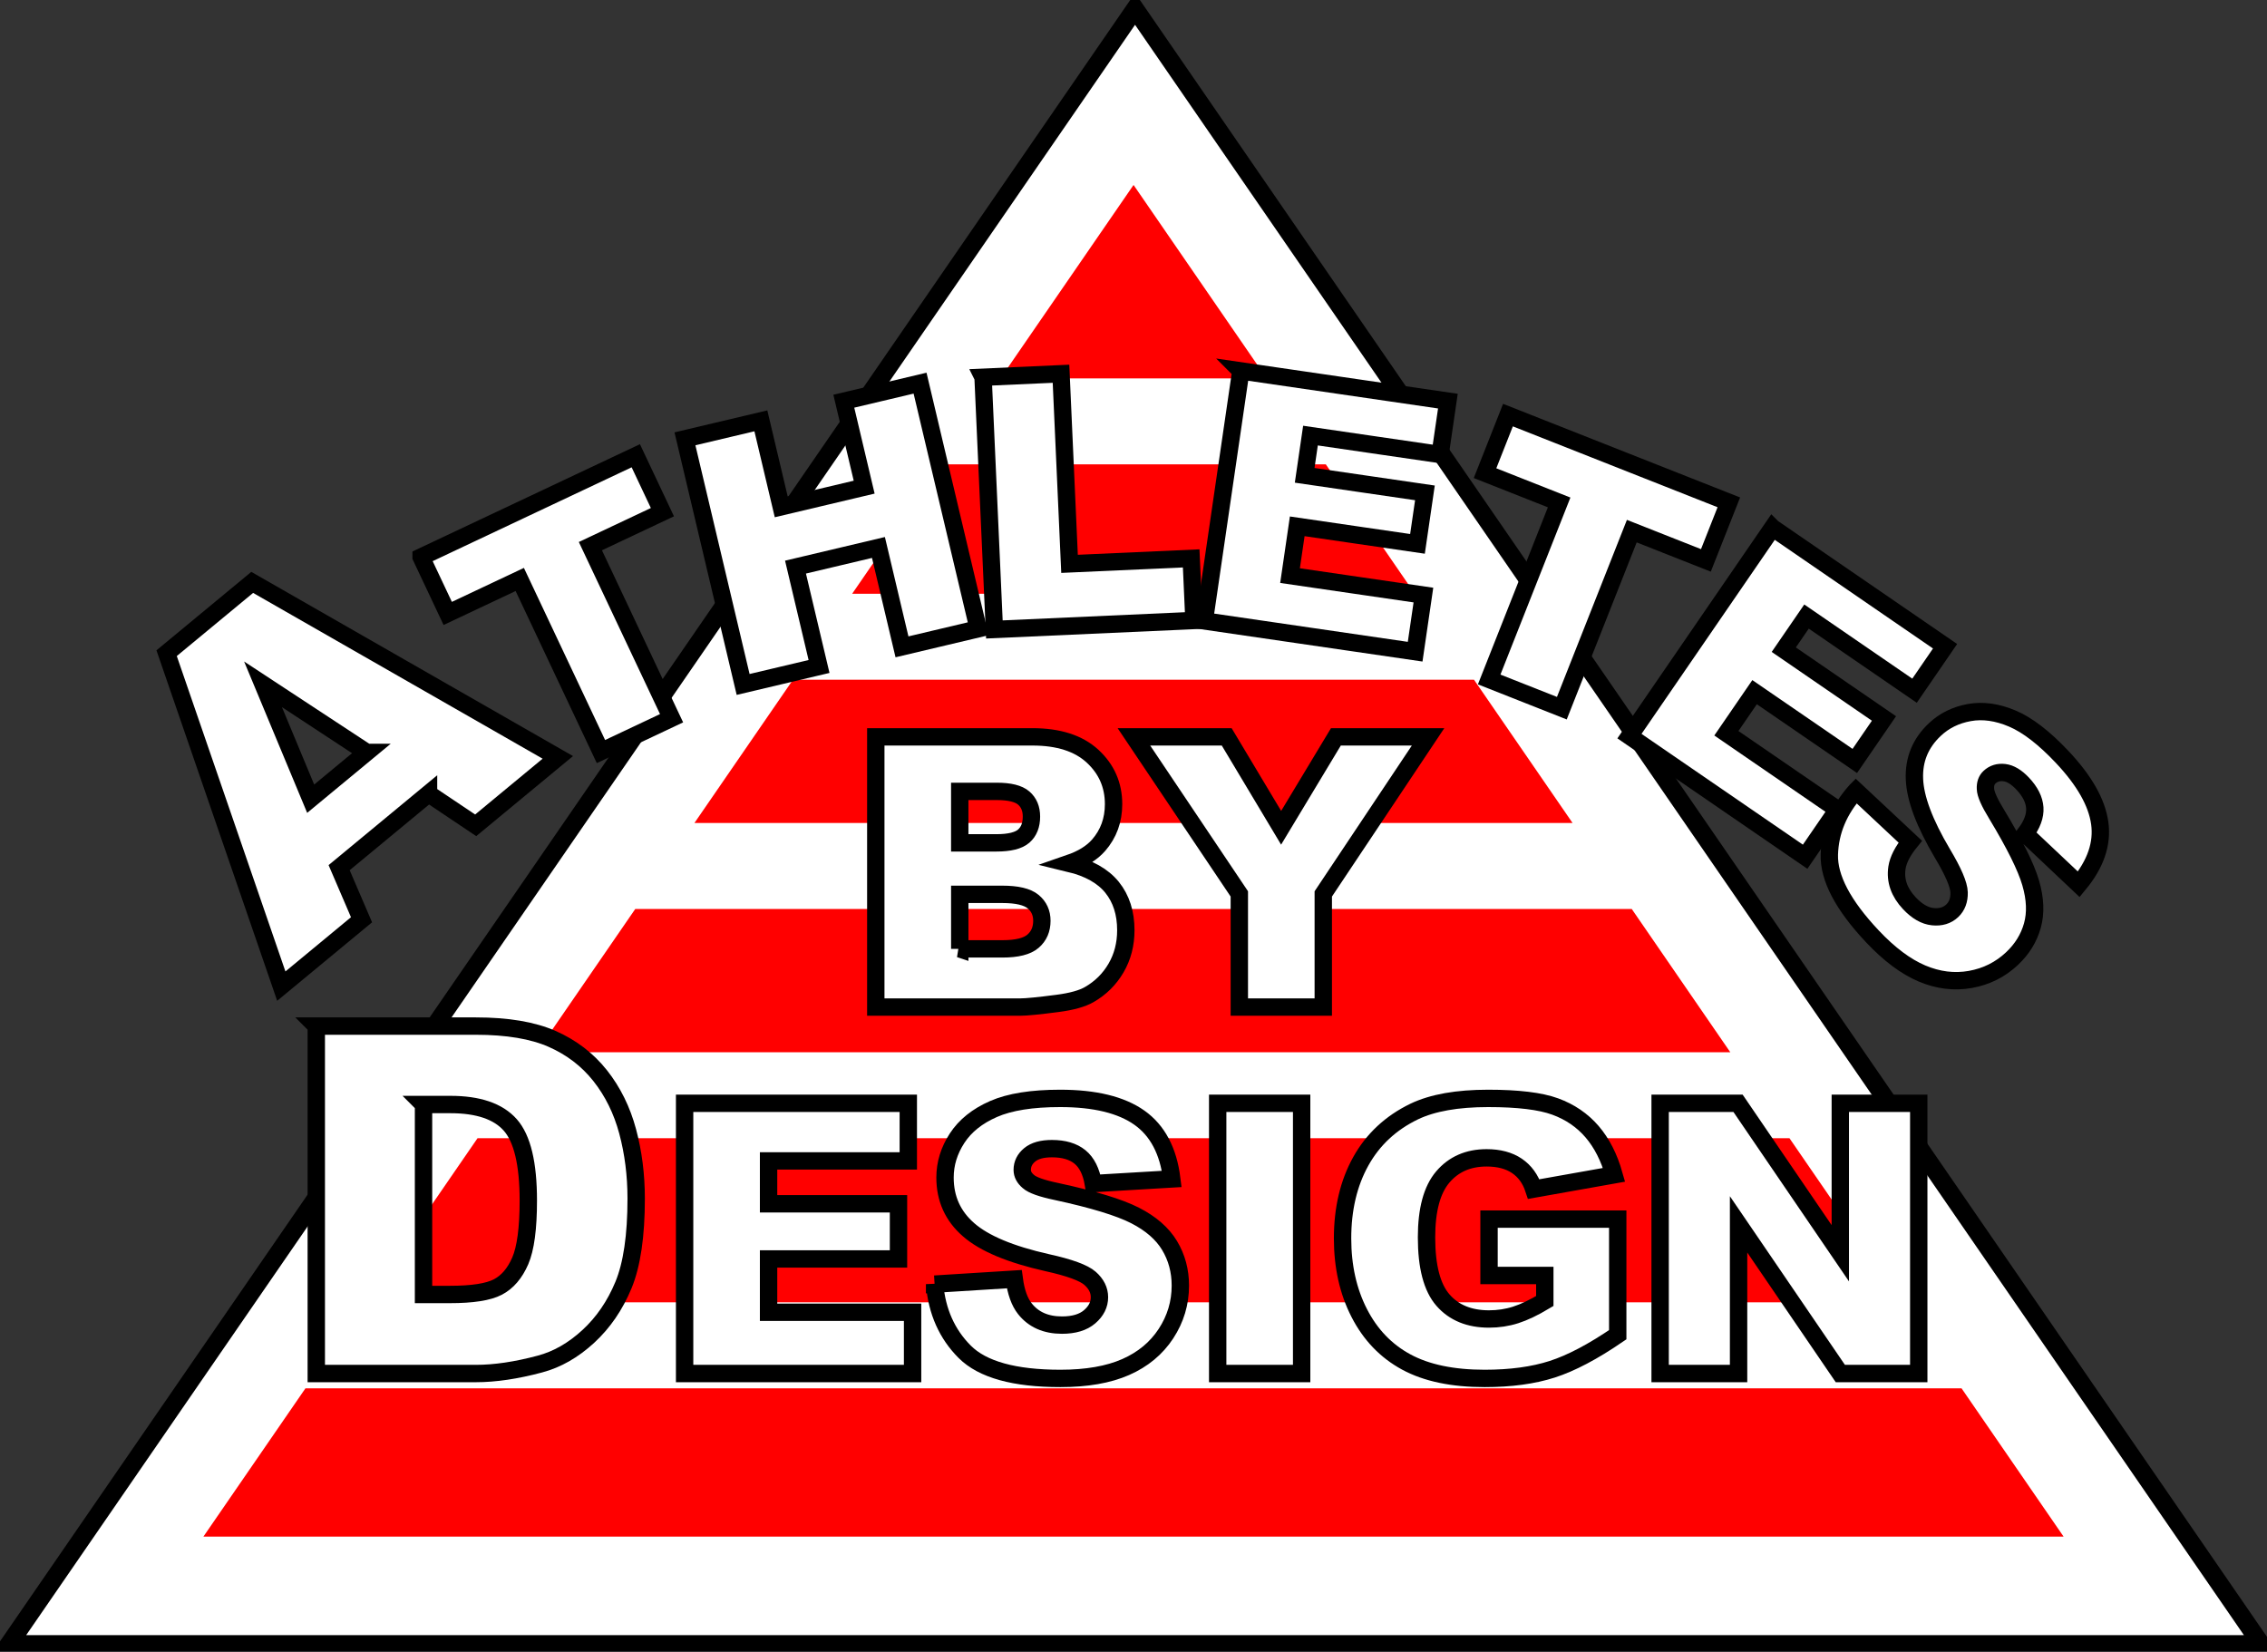<?xml version="1.0" encoding="UTF-8" standalone="no"?>
<!-- Created with Inkscape (http://www.inkscape.org/) -->

<svg
   id="svg3004"
   version="1.1"
   inkscape:version="1.2.2 (732a01da63, 2022-12-09, custom)"
   width="652.581"
   height="475.619"
   xml:space="preserve"
   sodipodi:docname="abdlogo.svg"
   xmlns:inkscape="http://www.inkscape.org/namespaces/inkscape"
   xmlns:sodipodi="http://sodipodi.sourceforge.net/DTD/sodipodi-0.dtd"
   xmlns="http://www.w3.org/2000/svg"
   xmlns:svg="http://www.w3.org/2000/svg"
   xmlns:rdf="http://www.w3.org/1999/02/22-rdf-syntax-ns#"
   xmlns:cc="http://creativecommons.org/ns#"
   xmlns:dc="http://purl.org/dc/elements/1.1/"><rect width="100%" height="100%" fill="#333333" stroke="none"/><defs
     id="defs3008" /><sodipodi:namedview
     pagecolor="#ffffff"
     bordercolor="#666666"
     borderopacity="1"
     objecttolerance="10"
     gridtolerance="10"
     guidetolerance="10"
     inkscape:pageopacity="0"
     inkscape:pageshadow="2"
     inkscape:window-width="2560"
     inkscape:window-height="1389"
     id="namedview3006"
     showgrid="false"
     fit-margin-top="0"
     fit-margin-left="0"
     fit-margin-right="0"
     fit-margin-bottom="0"
     inkscape:zoom="1"
     inkscape:cx="270"
     inkscape:cy="296"
     inkscape:window-x="0"
     inkscape:window-y="24"
     inkscape:window-maximized="1"
     inkscape:current-layer="g3012"
     inkscape:showpageshadow="2"
     inkscape:pagecheckerboard="0"
     inkscape:deskcolor="#d1d1d1" /><g
     id="g3012"
     inkscape:groupmode="layer"
     inkscape:label="ABD VECTOR LOGO"
     transform="matrix(1.25,0,0,-1.25,-344.318,886.255)"><g
       id="g4097"
       transform="translate(-1.5809827e-5,141.569)"><g
         id="g4093"><path
           inkscape:transform-center-y="-78.436485"
           transform="matrix(0.991,0,0,-0.831,-279.157,403.235)"
           d="M 561.911,257.801 823.411,-195.129 1084.91,257.801 z"
           inkscape:randomized="0"
           inkscape:rounded="0"
           inkscape:flatsided="true"
           sodipodi:arg2="3.6651914"
           sodipodi:arg1="2.6179939"
           sodipodi:r2="150.97665"
           sodipodi:r1="301.95331"
           sodipodi:cy="106.82415"
           sodipodi:cx="823.41058"
           sodipodi:sides="3"
           id="path3884"
           style="fill:#ffffff;fill-opacity:1;stroke:#000000;stroke-width:4.408;stroke-miterlimit:4;stroke-opacity:1;stroke-dasharray:none"
           sodipodi:type="star" /><path
           style="fill:#ff0000;fill-opacity:1;stroke:none"
           d="m 536.499,524.837 -30.65,-44.55 61.3,0 -30.65,44.55 z m -44.3,-64.35 -20.5,-29.8 129.575,0 -20.5,29.8 -88.575,0 z m -34.125,-49.6 -22.7,-33 202.225,0 -22.7,33 -156.825,0 z m -36.325,-52.8 -22.7,-33 274.875,0 -22.7,33 -229.475,0 z m -36.325,-52.8 -26,-37.8 354.125,0 -26,37.8 -302.125,0 z m -39.625,-57.6 -23.5,-34.15 428.375,0 -23.5,34.15 -381.375,0 z"
           id="path3878"
           inkscape:connector-curvature="0" /></g><g
         id="g4075"><path
           inkscape:connector-curvature="0"
           id="path3028"
           style="fill:#ffffff;fill-opacity:1;fill-rule:nonzero;stroke:#000000;stroke-width:4;stroke-miterlimit:4;stroke-opacity:1;stroke-dasharray:none"
           d="m 372.987,313.047 c 0,0 0,-43.75 0,-43.75 0,0 6.075,0 6.075,0 5.18,0 8.865,0.573 11.052,1.72 2.187,1.147 3.903,3.149 5.145,6.007 1.239,2.858 1.861,7.493 1.861,13.903 0,8.483 -1.387,14.291 -4.159,17.423 -2.774,3.131 -7.37,4.697 -13.791,4.697 0,0 -6.183,0 -6.183,0 z m -24.697,18.064 c 0,0 36.753,0 36.753,0 7.244,0 13.096,-0.983 17.557,-2.948 4.459,-1.965 8.146,-4.785 11.059,-8.459 2.911,-3.676 5.023,-7.952 6.333,-12.827 1.31,-4.878 1.967,-10.044 1.967,-15.502 0,-8.551 -0.975,-15.184 -2.922,-19.897 -1.949,-4.712 -4.653,-8.66 -8.11,-11.844 -3.458,-3.184 -7.171,-5.306 -11.14,-6.36 -5.425,-1.455 -10.34,-2.183 -14.743,-2.183 0,0 -36.753,0 -36.753,0 0,0 0,80.02 0,80.02 z" /><path
           inkscape:connector-curvature="0"
           id="path3030"
           style="fill:#ffffff;fill-opacity:1;fill-rule:nonzero;stroke:#000000;stroke-width:4;stroke-miterlimit:4;stroke-opacity:1;stroke-dasharray:none"
           d="m 433.113,313.33 c 0,0 51.512,0 51.512,0 0,0 0,-13.266 0,-13.266 0,0 -32.177,0 -32.177,0 0,0 0,-9.879 0,-9.879 0,0 29.919,0 29.919,0 0,0 0,-12.702 0,-12.702 0,0 -29.919,0 -29.919,0 0,0 0,-12.278 0,-12.278 0,0 33.165,0 33.165,0 0,0 0,-14.113 0,-14.113 0,0 -52.5,0 -52.5,0 0,0 0,62.237 0,62.237 z" /><path
           inkscape:connector-curvature="0"
           id="path3032"
           style="fill:#ffffff;fill-opacity:1;fill-rule:nonzero;stroke:#000000;stroke-width:4;stroke-miterlimit:4;stroke-opacity:1;stroke-dasharray:none"
           d="m 490.682,271.679 c 0,0 18.347,1.147 18.347,1.147 0.397,-2.977 1.211,-5.244 2.437,-6.801 1.993,-2.523 4.842,-3.784 8.547,-3.784 2.763,0 4.893,0.644 6.388,1.936 1.495,1.29 2.245,2.787 2.245,4.492 0,1.616 -0.721,3.063 -2.161,4.34 -1.442,1.277 -4.743,2.483 -9.899,3.619 -8.446,1.901 -14.466,4.423 -18.064,7.568 -3.627,3.145 -5.44,7.156 -5.44,12.029 0,3.202 0.928,6.225 2.787,9.074 1.857,2.847 4.653,5.085 8.384,6.715 3.731,1.63 8.845,2.445 15.341,2.445 7.972,0 14.051,-1.48 18.237,-4.437 4.185,-2.959 6.675,-7.663 7.469,-14.115 0,0 -18.065,-1.065 -18.065,-1.065 -0.487,2.809 -1.511,4.851 -3.072,6.128 -1.561,1.277 -3.718,1.916 -6.468,1.916 -2.262,0 -3.967,-0.476 -5.114,-1.427 -1.147,-0.95 -1.718,-2.106 -1.718,-3.466 0,-0.995 0.472,-1.888 1.416,-2.681 0.915,-0.825 3.074,-1.59 6.474,-2.3 8.415,-1.817 14.444,-3.654 18.087,-5.513 3.641,-1.861 6.289,-4.168 7.947,-6.92 1.658,-2.754 2.487,-5.835 2.487,-9.239 0,-4.005 -1.107,-7.694 -3.319,-11.072 -2.214,-3.378 -5.306,-5.941 -9.278,-7.687 -3.971,-1.744 -8.977,-2.617 -15.019,-2.617 -10.611,0 -17.959,2.042 -22.042,6.13 -4.084,4.088 -6.397,9.284 -6.935,15.586 z" /><path
           inkscape:connector-curvature="0"
           id="path3034"
           style="fill:#ffffff;fill-opacity:1;fill-rule:nonzero;stroke:#000000;stroke-width:4;stroke-miterlimit:4;stroke-opacity:1;stroke-dasharray:none"
           d="m 555.873,313.33 c 0,0 19.335,0 19.335,0 0,0 0,-62.237 0,-62.237 0,0 -19.335,0 -19.335,0 0,0 0,62.237 0,62.237 z" /><path
           inkscape:connector-curvature="0"
           id="path3036"
           style="fill:#ffffff;fill-opacity:1;fill-rule:nonzero;stroke:#000000;stroke-width:4;stroke-miterlimit:4;stroke-opacity:1;stroke-dasharray:none"
           d="m 618.362,273.673 c 0,0 0,12.984 0,12.984 0,0 29.637,0 29.637,0 0,0 0,-26.629 0,-26.629 -5.689,-3.894 -10.719,-6.547 -15.09,-7.954 -4.371,-1.405 -9.555,-2.11 -15.553,-2.11 -7.387,0 -13.407,1.261 -18.06,3.786 -4.655,2.523 -8.263,6.28 -10.823,11.273 -2.562,4.992 -3.841,10.721 -3.841,17.189 0,6.805 1.4,12.726 4.201,17.76 2.801,5.034 6.904,8.856 12.309,11.467 4.216,2.013 9.89,3.021 17.021,3.021 6.876,0 12.018,-0.624 15.427,-1.868 3.409,-1.244 6.241,-3.173 8.49,-5.788 2.249,-2.615 3.938,-5.932 5.072,-9.947 0,0 -18.488,-3.283 -18.488,-3.283 -0.765,2.329 -2.06,4.11 -3.883,5.345 -1.826,1.235 -4.152,1.852 -6.979,1.852 -4.216,0 -7.577,-1.469 -10.08,-4.401 -2.505,-2.933 -3.755,-7.575 -3.755,-13.923 0,-6.748 1.266,-11.566 3.797,-14.457 2.531,-2.891 6.06,-4.335 10.585,-4.335 2.15,0 4.201,0.311 6.152,0.937 1.952,0.626 4.185,1.691 6.704,3.2 0,0 0,5.883 0,5.883 0,0 -12.843,0 -12.843,0 z" /><path
           inkscape:connector-curvature="0"
           id="path3038"
           style="fill:#ffffff;fill-opacity:1;fill-rule:nonzero;stroke:#000000;stroke-width:4;stroke-miterlimit:4;stroke-opacity:1;stroke-dasharray:none"
           d="m 657.765,313.33 c 0,0 17.936,0 17.936,0 0,0 23.555,-34.537 23.555,-34.537 0,0 0,34.537 0,34.537 0,0 18.064,0 18.064,0 0,0 0,-62.237 0,-62.237 0,0 -18.064,0 -18.064,0 0,0 -23.427,34.347 -23.427,34.347 0,0 0,-34.347 0,-34.347 0,0 -18.064,0 -18.064,0 0,0 0,62.237 0,62.237 z" /><path
           inkscape:connector-curvature="0"
           id="path3040"
           style="fill:#ffffff;fill-opacity:1;fill-rule:nonzero;stroke:#000000;stroke-width:4;stroke-miterlimit:4;stroke-opacity:1;stroke-dasharray:none"
           d="m 496.474,348.896 c 0,0 9.839,0 9.839,0 3.321,0 5.665,0.584 7.028,1.755 1.363,1.169 2.044,2.741 2.044,4.715 0,1.832 -0.675,3.305 -2.024,4.419 -1.35,1.114 -3.711,1.671 -7.089,1.671 0,0 -9.797,0 -9.797,0 0,0 0,-12.56 0,-12.56 z m 0,24.415 c 0,0 8.428,0 8.428,0 3.021,0 5.125,0.518 6.309,1.557 1.182,1.036 1.775,2.536 1.775,4.498 0,1.819 -0.593,3.242 -1.775,4.265 -1.184,1.023 -3.244,1.535 -6.181,1.535 0,0 -8.556,0 -8.556,0 0,0 0,-11.855 0,-11.855 z m -19.335,24.415 c 0,0 36.08,0 36.08,0 6.011,0 10.629,-1.486 13.848,-4.459 3.219,-2.973 4.829,-6.653 4.829,-11.041 0,-3.683 -1.151,-6.838 -3.449,-9.471 -1.535,-1.755 -3.777,-3.142 -6.73,-4.161 4.459,-1.076 7.742,-2.922 9.846,-5.539 2.104,-2.617 3.156,-5.908 3.156,-9.868 0,-3.226 -0.752,-6.126 -2.254,-8.701 -1.502,-2.576 -3.555,-4.611 -6.161,-6.11 -1.614,-0.935 -4.051,-1.614 -7.308,-2.038 -4.335,-0.567 -7.211,-0.849 -8.626,-0.849 0,0 -33.231,0 -33.231,0 0,0 0,62.237 0,62.237 z" /><path
           inkscape:connector-curvature="0"
           id="path3042"
           style="fill:#ffffff;fill-opacity:1;fill-rule:nonzero;stroke:#000000;stroke-width:4;stroke-miterlimit:4;stroke-opacity:1;stroke-dasharray:none"
           d="m 536.583,397.726 c 0,0 21.368,0 21.368,0 0,0 12.534,-20.942 12.534,-20.942 0,0 12.613,20.942 12.613,20.942 0,0 21.227,0 21.227,0 0,0 -24.133,-36.171 -24.133,-36.171 0,0 0,-26.067 0,-26.067 0,0 -19.335,0 -19.335,0 0,0 0,26.067 0,26.067 0,0 -24.274,36.171 -24.274,36.171 z" /><path
           inkscape:connector-curvature="0"
           id="path3044"
           style="fill:#ffffff;fill-opacity:1;fill-rule:nonzero;stroke:#000000;stroke-width:4;stroke-miterlimit:4;stroke-opacity:1;stroke-dasharray:none"
           d="m 359.888,394.145 c 0,0 -23.862,15.681 -23.862,15.681 0,0 10.973,-26.345 10.973,-26.345 0,0 12.889,10.664 12.889,10.664 z m 14.254,-9.511 c 0,0 -20.589,-17.035 -20.589,-17.035 0,0 5.158,-12 5.158,-12 0,0 -18.475,-15.284 -18.475,-15.284 0,0 -26.409,76.681 -26.409,76.681 0,0 19.709,16.307 19.709,16.307 0,0 70.379,-40.303 70.379,-40.303 0,0 -18.913,-15.648 -18.913,-15.648 0,0 -10.86,7.281 -10.86,7.281 z" /><path
           inkscape:connector-curvature="0"
           id="path3046"
           style="fill:#ffffff;fill-opacity:1;fill-rule:nonzero;stroke:#000000;stroke-width:4;stroke-miterlimit:4;stroke-opacity:1;stroke-dasharray:none"
           d="m 372.432,439.149 c 0,0 49.439,23.321 49.439,23.321 0,0 6.13,-12.995 6.13,-12.995 0,0 -16.587,-7.824 -16.587,-7.824 0,0 18.697,-39.637 18.697,-39.637 0,0 -16.265,-7.674 -16.265,-7.674 0,0 -18.697,39.637 -18.697,39.637 0,0 -16.587,-7.824 -16.587,-7.824 0,0 -6.13,12.995 -6.13,12.995 z" /><path
           inkscape:connector-curvature="0"
           id="path3048"
           style="fill:#ffffff;fill-opacity:1;fill-rule:nonzero;stroke:#000000;stroke-width:4;stroke-miterlimit:4;stroke-opacity:1;stroke-dasharray:none"
           d="m 433.192,466.368 c 0,0 17.482,4.139 17.482,4.139 0,0 4.688,-19.795 4.688,-19.795 0,0 19.101,4.523 19.101,4.523 0,0 -4.688,19.795 -4.688,19.795 0,0 17.559,4.159 17.559,4.159 0,0 13.396,-56.572 13.396,-56.572 0,0 -17.559,-4.159 -17.559,-4.159 0,0 -5.42,22.885 -5.42,22.885 0,0 -19.101,-4.523 -19.101,-4.523 0,0 5.42,-22.885 5.42,-22.885 0,0 -17.482,-4.139 -17.482,-4.139 0,0 -13.396,56.572 -13.396,56.572 z" /><path
           inkscape:connector-curvature="0"
           id="path3050"
           style="fill:#ffffff;fill-opacity:1;fill-rule:nonzero;stroke:#000000;stroke-width:4;stroke-miterlimit:4;stroke-opacity:1;stroke-dasharray:none"
           d="m 501.841,480.55 c 0,0 17.95,0.805 17.95,0.805 0,0 1.965,-43.783 1.965,-43.783 0,0 28.014,1.257 28.014,1.257 0,0 0.642,-14.305 0.642,-14.305 0,0 -45.964,-2.062 -45.964,-2.062 0,0 -2.606,58.087 -2.606,58.087 z" /><path
           inkscape:connector-curvature="0"
           id="path3052"
           style="fill:#ffffff;fill-opacity:1;fill-rule:nonzero;stroke:#000000;stroke-width:4;stroke-miterlimit:4;stroke-opacity:1;stroke-dasharray:none"
           d="m 561.203,482.011 c 0,0 47.684,-6.962 47.684,-6.962 0,0 -1.795,-12.294 -1.795,-12.294 0,0 -29.851,4.357 -29.851,4.357 0,0 -1.336,-9.151 -1.336,-9.151 0,0 27.692,-4.042 27.692,-4.042 0,0 -1.713,-11.745 -1.713,-11.745 0,0 -27.692,4.042 -27.692,4.042 0,0 -1.658,-11.352 -1.658,-11.352 0,0 30.715,-4.483 30.715,-4.483 0,0 -1.903,-13.041 -1.903,-13.041 0,0 -48.548,7.087 -48.548,7.087 0,0 8.406,57.582 8.406,57.582 z" /><path
           inkscape:connector-curvature="0"
           id="path3054"
           style="fill:#ffffff;fill-opacity:1;fill-rule:nonzero;stroke:#000000;stroke-width:4;stroke-miterlimit:4;stroke-opacity:1;stroke-dasharray:none"
           d="m 622.723,471.831 c 0,0 50.861,-20.093 50.861,-20.093 0,0 -5.281,-13.372 -5.281,-13.372 0,0 -17.063,6.741 -17.063,6.741 0,0 -16.111,-40.777 -16.111,-40.777 0,0 -16.733,6.611 -16.733,6.611 0,0 16.111,40.777 16.111,40.777 0,0 -17.065,6.741 -17.065,6.741 0,0 5.281,13.372 5.281,13.372 z" /><path
           inkscape:connector-curvature="0"
           id="path3056"
           style="fill:#ffffff;fill-opacity:1;fill-rule:nonzero;stroke:#000000;stroke-width:4;stroke-miterlimit:4;stroke-opacity:1;stroke-dasharray:none"
           d="m 683.649,445.88 c 0,0 39.736,-27.284 39.736,-27.284 0,0 -7.034,-10.245 -7.034,-10.245 0,0 -24.876,17.08 -24.876,17.08 0,0 -5.235,-7.626 -5.235,-7.626 0,0 23.074,-15.843 23.074,-15.843 0,0 -6.719,-9.787 -6.719,-9.787 0,0 -23.077,15.843 -23.077,15.843 0,0 -6.494,-9.46 -6.494,-9.46 0,0 25.595,-17.574 25.595,-17.574 0,0 -7.46,-10.867 -7.46,-10.867 0,0 -40.457,27.778 -40.457,27.778 0,0 32.947,47.986 32.947,47.986 z" /><path
           inkscape:connector-curvature="0"
           id="path3058"
           style="fill:#ffffff;fill-opacity:1;fill-rule:nonzero;stroke:#000000;stroke-width:4;stroke-miterlimit:4;stroke-opacity:1;stroke-dasharray:none"
           d="m 702.865,385.296 c 0,0 12.506,-11.711 12.506,-11.711 -1.767,-2.174 -2.791,-4.174 -3.068,-6 -0.444,-2.961 0.513,-5.691 2.871,-8.194 1.76,-1.868 3.554,-2.895 5.382,-3.081 1.828,-0.185 3.32,0.267 4.475,1.356 1.096,1.034 1.624,2.441 1.584,4.218 -0.042,1.78 -1.327,4.783 -3.858,9.012 -4.117,6.95 -6.258,12.655 -6.425,17.113 -0.185,4.476 1.378,8.275 4.689,11.395 2.174,2.05 4.824,3.356 7.946,3.918 3.122,0.562 6.429,0.099 9.922,-1.389 3.493,-1.488 7.316,-4.437 11.469,-8.844 5.097,-5.409 7.977,-10.482 8.641,-15.216 0.664,-4.733 -0.945,-9.438 -4.824,-14.113 0,0 -12.34,11.648 -12.34,11.648 1.597,2.124 2.333,4.118 2.211,5.984 -0.122,1.864 -1.054,3.721 -2.795,5.569 -1.433,1.52 -2.836,2.362 -4.205,2.525 -1.37,0.162 -2.517,-0.192 -3.441,-1.063 -0.675,-0.635 -0.981,-1.524 -0.922,-2.666 0.022,-1.142 0.882,-3.096 2.578,-5.859 4.154,-6.878 6.768,-12.146 7.837,-15.809 1.069,-3.661 1.202,-6.935 0.396,-9.822 -0.806,-2.884 -2.364,-5.416 -4.674,-7.592 -2.715,-2.558 -5.924,-4.165 -9.63,-4.823 -3.706,-0.657 -7.42,-0.194 -11.142,1.383 -3.723,1.581 -7.517,4.421 -11.381,8.521 -6.784,7.2 -10.096,13.491 -9.936,18.874 0.16,5.383 2.204,10.272 6.134,14.666 z" /></g></g></g></svg>
